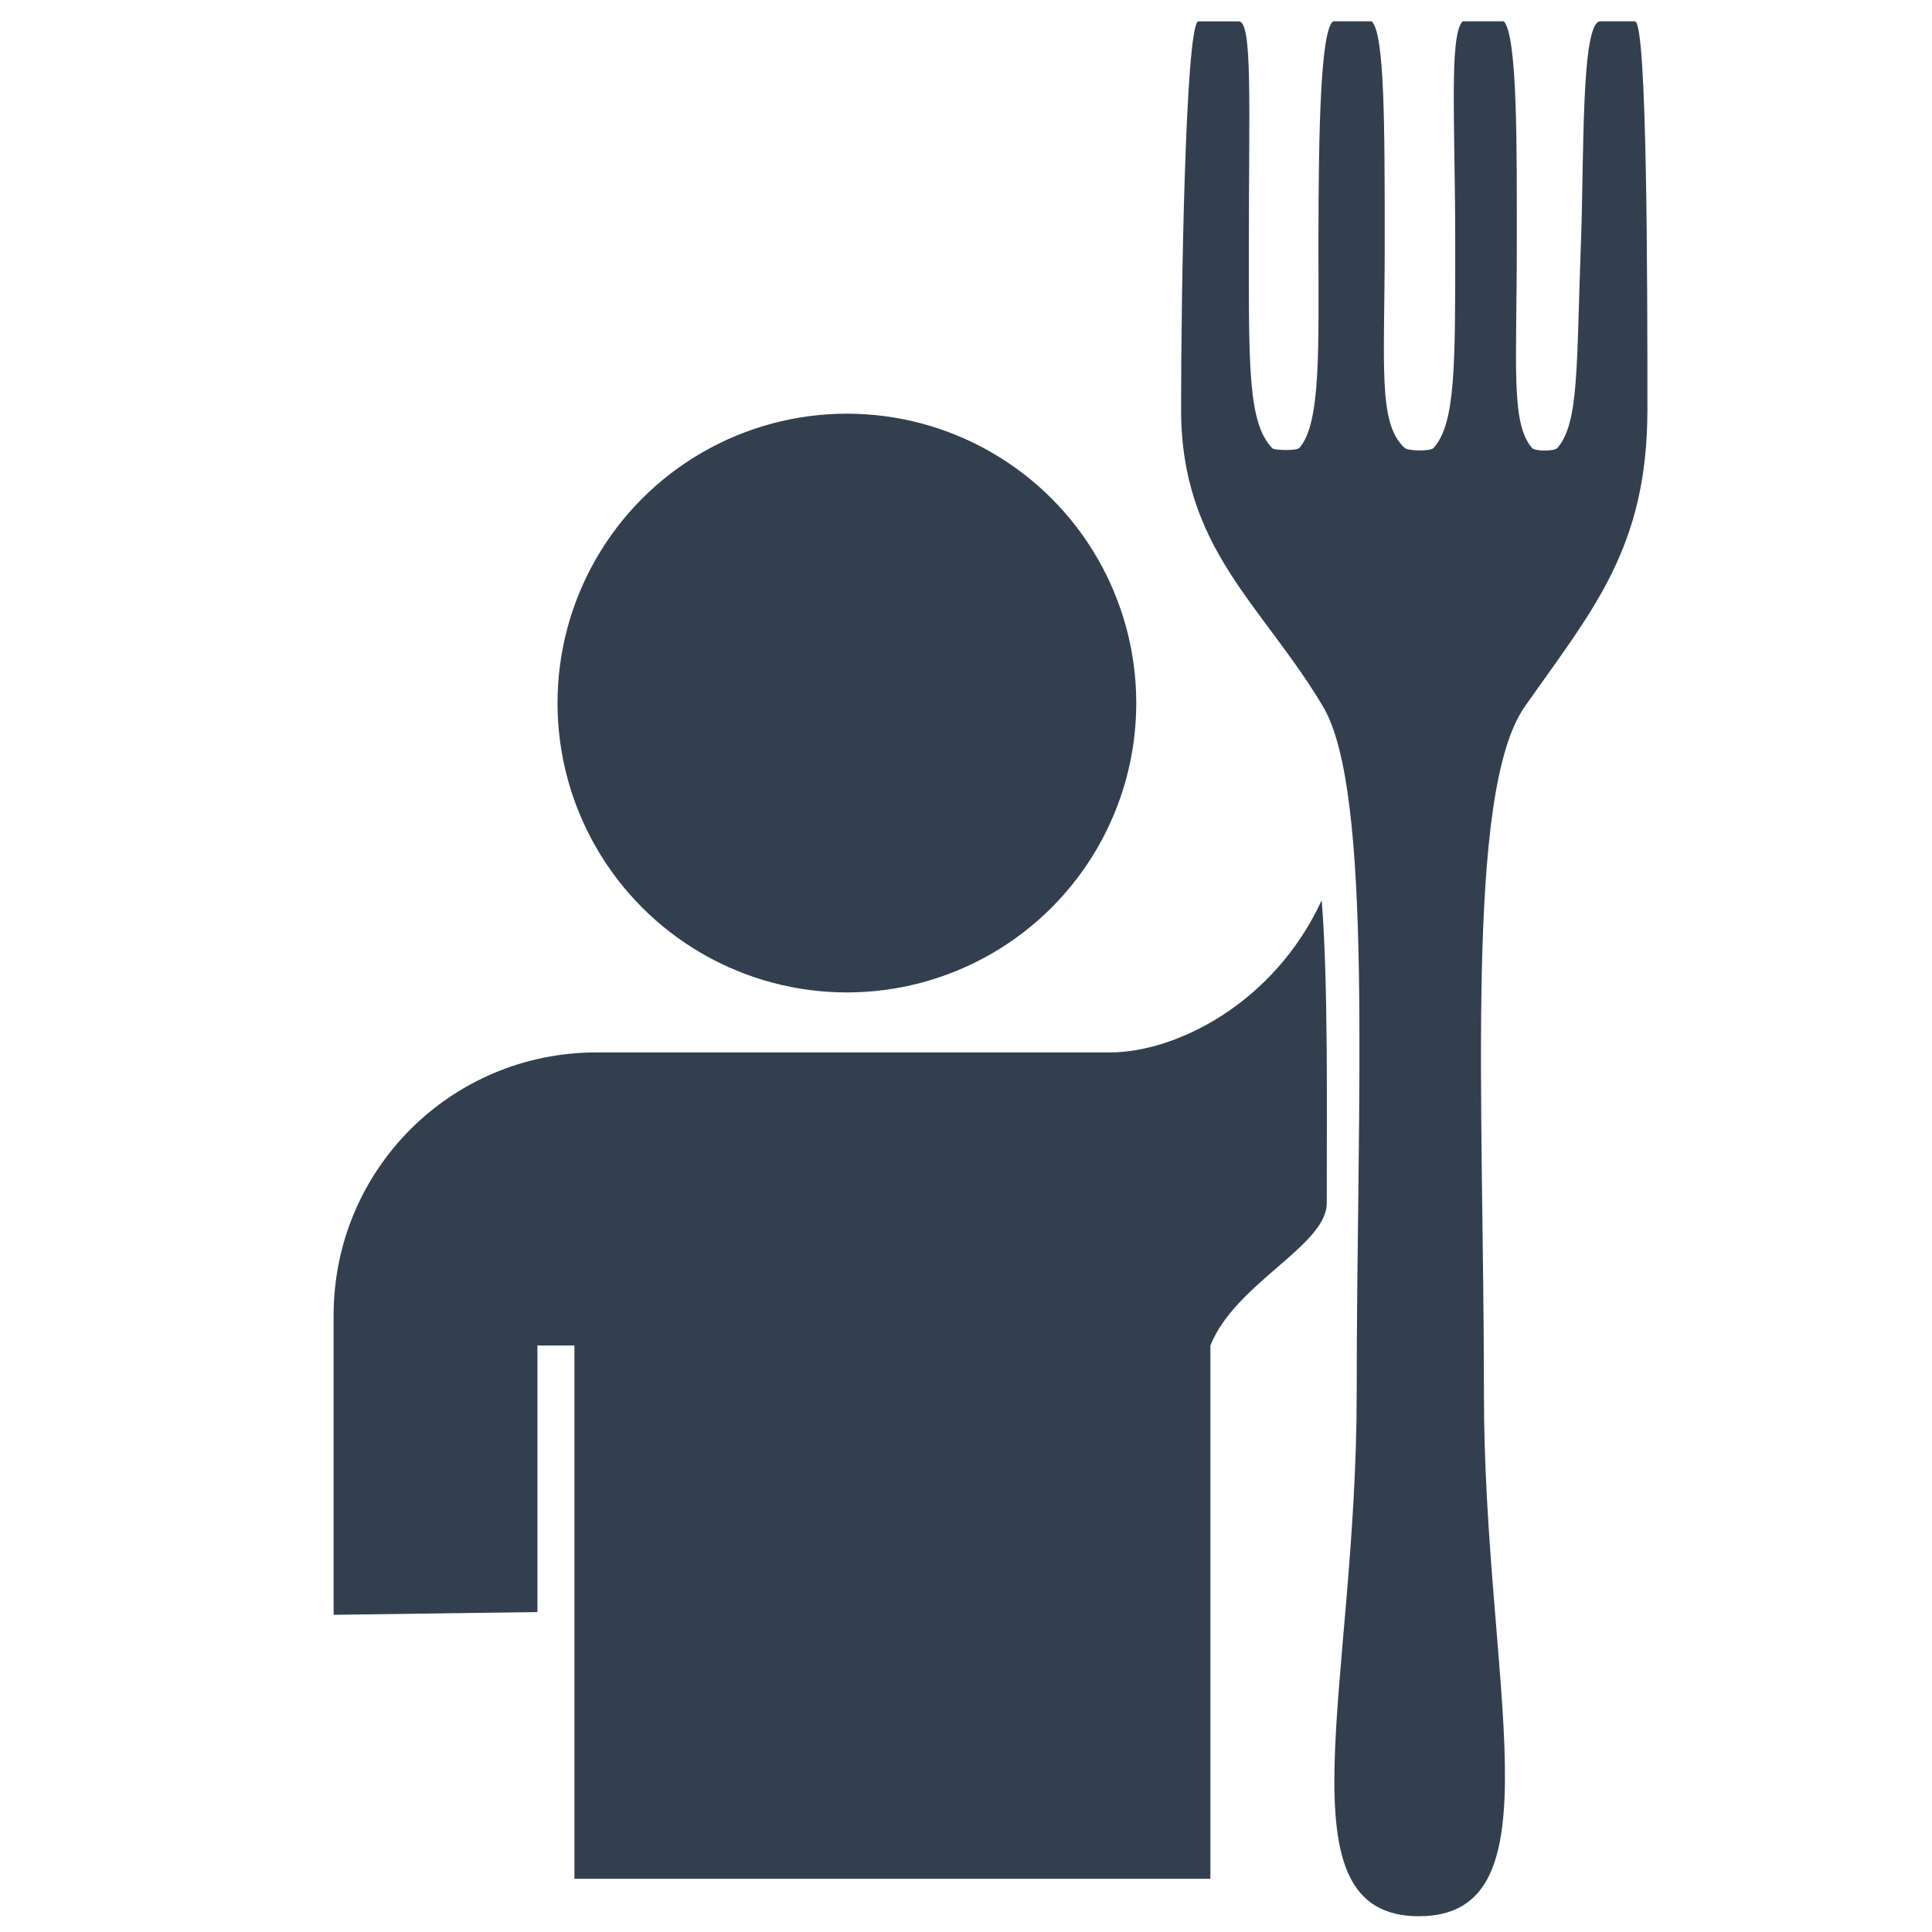 <?xml version="1.0" encoding="UTF-8" standalone="no"?>
<!-- Created with Inkscape (http://www.inkscape.org/) -->

<svg
   xmlns:dc="http://purl.org/dc/elements/1.1/"
   xmlns:cc="http://creativecommons.org/ns#"
   xmlns:rdf="http://www.w3.org/1999/02/22-rdf-syntax-ns#"
   xmlns:svg="http://www.w3.org/2000/svg"
   xmlns="http://www.w3.org/2000/svg"
   xmlns:sodipodi="http://sodipodi.sourceforge.net/DTD/sodipodi-0.dtd"
   xmlns:inkscape="http://www.inkscape.org/namespaces/inkscape"
   width="40"
   height="40"
   viewBox="0 0 40 40"
   id="svg3347"
   version="1.1"
   inkscape:version="0.91 r13725"
   sodipodi:docname="user-icon.svg">
  <defs
     id="defs3349" />
  <sodipodi:namedview
     id="base"
     pagecolor="#ffffff"
     bordercolor="#666666"
     borderopacity="1.0"
     inkscape:pageopacity="0.0"
     inkscape:pageshadow="2"
     inkscape:zoom="11.2"
     inkscape:cx="45.767477"
     inkscape:cy="6.6295864"
     inkscape:document-units="px"
     inkscape:current-layer="layer1"
     showgrid="false"
     units="px"
     inkscape:window-width="1920"
     inkscape:window-height="997"
     inkscape:window-x="1920"
     inkscape:window-y="0"
     inkscape:window-maximized="1" />
  <g
     inkscape:label="Layer 1"
     inkscape:groupmode="layer"
     id="layer1"
     transform="translate(0,-1012.362)">
    <path
       style="color:#000000;clip-rule:nonzero;display:inline;overflow:visible;visibility:visible;opacity:1;isolation:auto;mix-blend-mode:normal;color-interpolation:sRGB;color-interpolation-filters:linearRGB;solid-color:#000000;solid-opacity:1;fill:#333f4f;fill-opacity:1;fill-rule:evenodd;stroke:none;stroke-width:1px;stroke-linecap:butt;stroke-linejoin:miter;stroke-miterlimit:4;stroke-dasharray:none;stroke-dashoffset:0;stroke-opacity:1;color-rendering:auto;image-rendering:auto;shape-rendering:auto;text-rendering:auto;enable-background:accumulate"
       d="m 29.38,1052.035 c 2.947,0 1.343,-4.819 1.343,-10.832 0,-6.013 -0.4,-12.435 0.847,-14.213 1.406,-2.004 2.538,-3.28 2.538,-6.151 0,-2.599 -0.004,-8.035 -0.258,-8.035 l -0.716,0 c -0.405,0 -0.335,2.814 -0.403,4.616 -0.096,2.531 -0.034,3.691 -0.486,4.215 -0.066,0.077 -0.466,0.073 -0.528,0 -0.441,-0.514 -0.313,-1.684 -0.313,-4.215 0,-1.938 0.018,-4.299 -0.267,-4.616 l -0.856,0 c -0.282,0.295 -0.152,2.117 -0.152,4.616 0,2.531 0.006,3.701 -0.446,4.215 -0.067,0.076 -0.532,0.065 -0.602,0 -0.558,-0.514 -0.412,-1.684 -0.412,-4.215 0,-2.507 -0.002,-4.359 -0.269,-4.616 l -0.799,0 c -0.259,0.182 -0.304,2.25 -0.304,4.616 0,2.158 0.056,3.701 -0.394,4.215 -0.058,0.066 -0.519,0.048 -0.558,0.01 -0.509,-0.522 -0.489,-1.693 -0.489,-4.224 0,-2.914 0.08,-4.616 -0.208,-4.616 l -0.845,0 c -0.259,0.159 -0.35,5.596 -0.35,8.035 0,2.888 1.691,4.047 2.939,6.151 1.051,1.772 0.697,8.128 0.697,14.213 0,6.085 -1.654,10.832 1.294,10.832 z"
       id="path4403"
       inkscape:connector-curvature="0"
       sodipodi:nodetypes="zzssssssssccssssccssssscsszz" />
    <path
       style="color:#000000;clip-rule:nonzero;display:inline;overflow:visible;visibility:visible;opacity:1;isolation:auto;mix-blend-mode:normal;color-interpolation:sRGB;color-interpolation-filters:linearRGB;solid-color:#000000;solid-opacity:1;fill:#333f4f;fill-opacity:1;fill-rule:evenodd;stroke:none;stroke-width:1px;stroke-linecap:butt;stroke-linejoin:miter;stroke-miterlimit:4;stroke-dasharray:none;stroke-dashoffset:0;stroke-opacity:1;color-rendering:auto;image-rendering:auto;shape-rendering:auto;text-rendering:auto;enable-background:accumulate"
       d="m 27.364,1031.002 c -0.993,2.148 -3.03,3.149 -4.382,3.149 l -10.629,0 c -3.017,0 -5.446,2.429 -5.446,5.446 l 0,6.198 c 0,0 2.628,-0.036 4.22,-0.057 l 0,-5.519 0.766,0 0,11.041 13.167,0 0,-11.041 c 0.51,-1.285 2.395,-2.062 2.409,-2.937 0,-1.948 0.031,-4.602 -0.105,-6.28 z"
       id="rect4142"
       inkscape:connector-curvature="0"
       sodipodi:nodetypes="cccsccccccccc" />
    <circle
       style="color:#000000;clip-rule:nonzero;display:inline;overflow:visible;visibility:visible;opacity:1;isolation:auto;mix-blend-mode:normal;color-interpolation:sRGB;color-interpolation-filters:linearRGB;solid-color:#000000;solid-opacity:1;fill:#333f4f;fill-opacity:1;fill-rule:evenodd;stroke:none;stroke-width:1px;stroke-linecap:butt;stroke-linejoin:miter;stroke-miterlimit:4;stroke-dasharray:none;stroke-dashoffset:0;stroke-opacity:1;color-rendering:auto;image-rendering:auto;shape-rendering:auto;text-rendering:auto;enable-background:accumulate"
       id="path4158"
       cx="17.534"
       cy="1026.918"
       r="5.991" />
  </g>
</svg>
